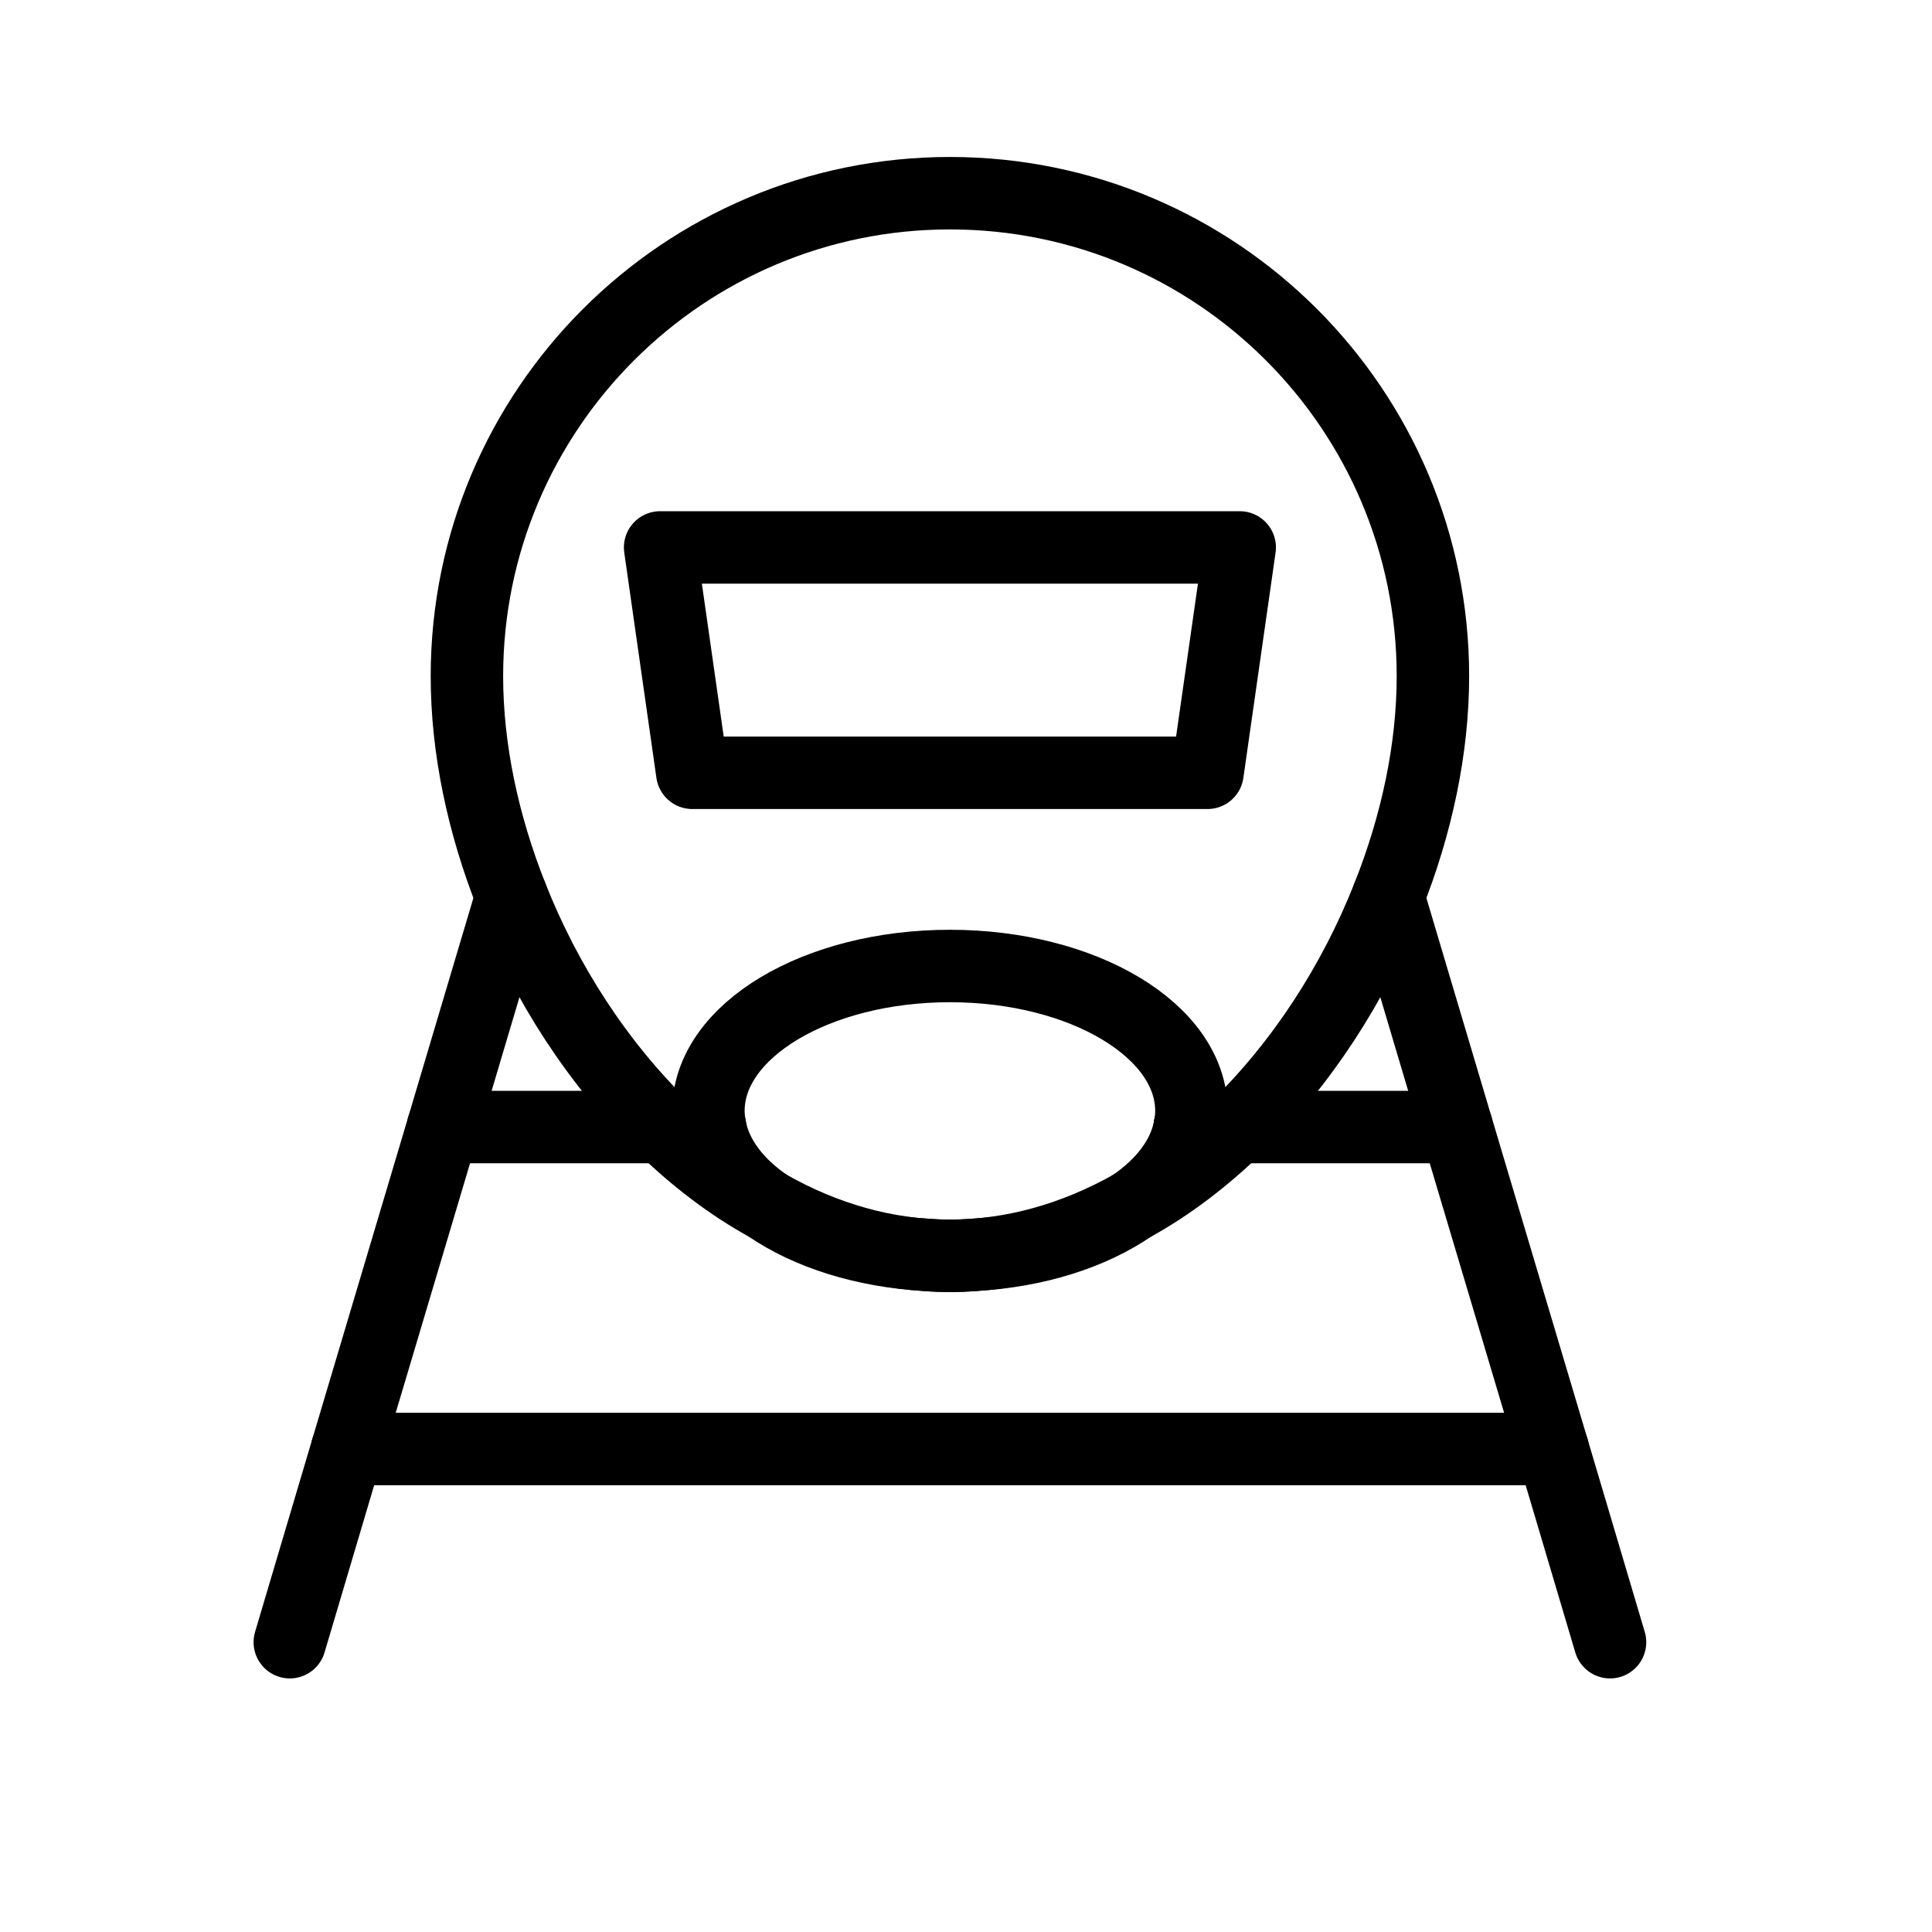 <svg width="40" height="40" viewBox="0 0 40 40" fill="none" xmlns="http://www.w3.org/2000/svg">
<path d="M14.7 23.333C14.68 23.227 14.667 23.113 14.667 23C14.667 21.34 16.907 20 19.667 20C22.427 20 24.667 21.34 24.667 23C24.667 23.113 24.653 23.227 24.633 23.333M19.667 4C14.147 4 9.667 8.48 9.667 14C9.667 15.5 10 17.067 10.593 18.56C11.3 20.353 12.387 22.027 13.727 23.333C14.4 23.987 15.133 24.547 15.913 24.973C17.073 25.627 18.34 26 19.667 26C20.993 26 22.273 25.62 23.433 24.967C24.213 24.54 24.94 23.98 25.607 23.333C26.947 22.027 28.033 20.353 28.74 18.56C29.333 17.067 29.667 15.5 29.667 14C29.667 8.48 25.193 4 19.667 4Z" stroke="black" stroke-width="1.5" stroke-linecap="round" stroke-linejoin="round"/>
<path d="M14.7 23.334C14.813 23.96 15.253 24.534 15.913 24.974C16.727 25.534 17.88 25.907 19.173 25.98C19.333 25.994 19.5 26 19.666 26C19.833 26 20 25.994 20.166 25.98C21.466 25.907 22.613 25.534 23.433 24.967C24.087 24.527 24.52 23.96 24.633 23.334" stroke="black" stroke-width="1.5" stroke-linecap="round" stroke-linejoin="round"/>
<path d="M25 16H14.333L13.667 11.334H25.667L25 16Z" stroke="black" stroke-width="1.5" stroke-linecap="round" stroke-linejoin="round"/>
<path d="M10.593 18.56L9.173 23.333L7.187 30L6 34" stroke="black" stroke-width="1.5" stroke-linecap="round" stroke-linejoin="round"/>
<path d="M28.74 18.56L30.16 23.333L32.147 30L33.334 34" stroke="black" stroke-width="1.5" stroke-linecap="round" stroke-linejoin="round"/>
<path d="M32.147 30H7.187" stroke="black" stroke-width="1.5" stroke-linecap="round" stroke-linejoin="round"/>
<path d="M9.173 23.334H13.726H14.7" stroke="black" stroke-width="1.5" stroke-linecap="round" stroke-linejoin="round"/>
<path d="M24.633 23.334H25.607H30.16" stroke="black" stroke-width="1.5" stroke-linecap="round" stroke-linejoin="round"/>
</svg>
